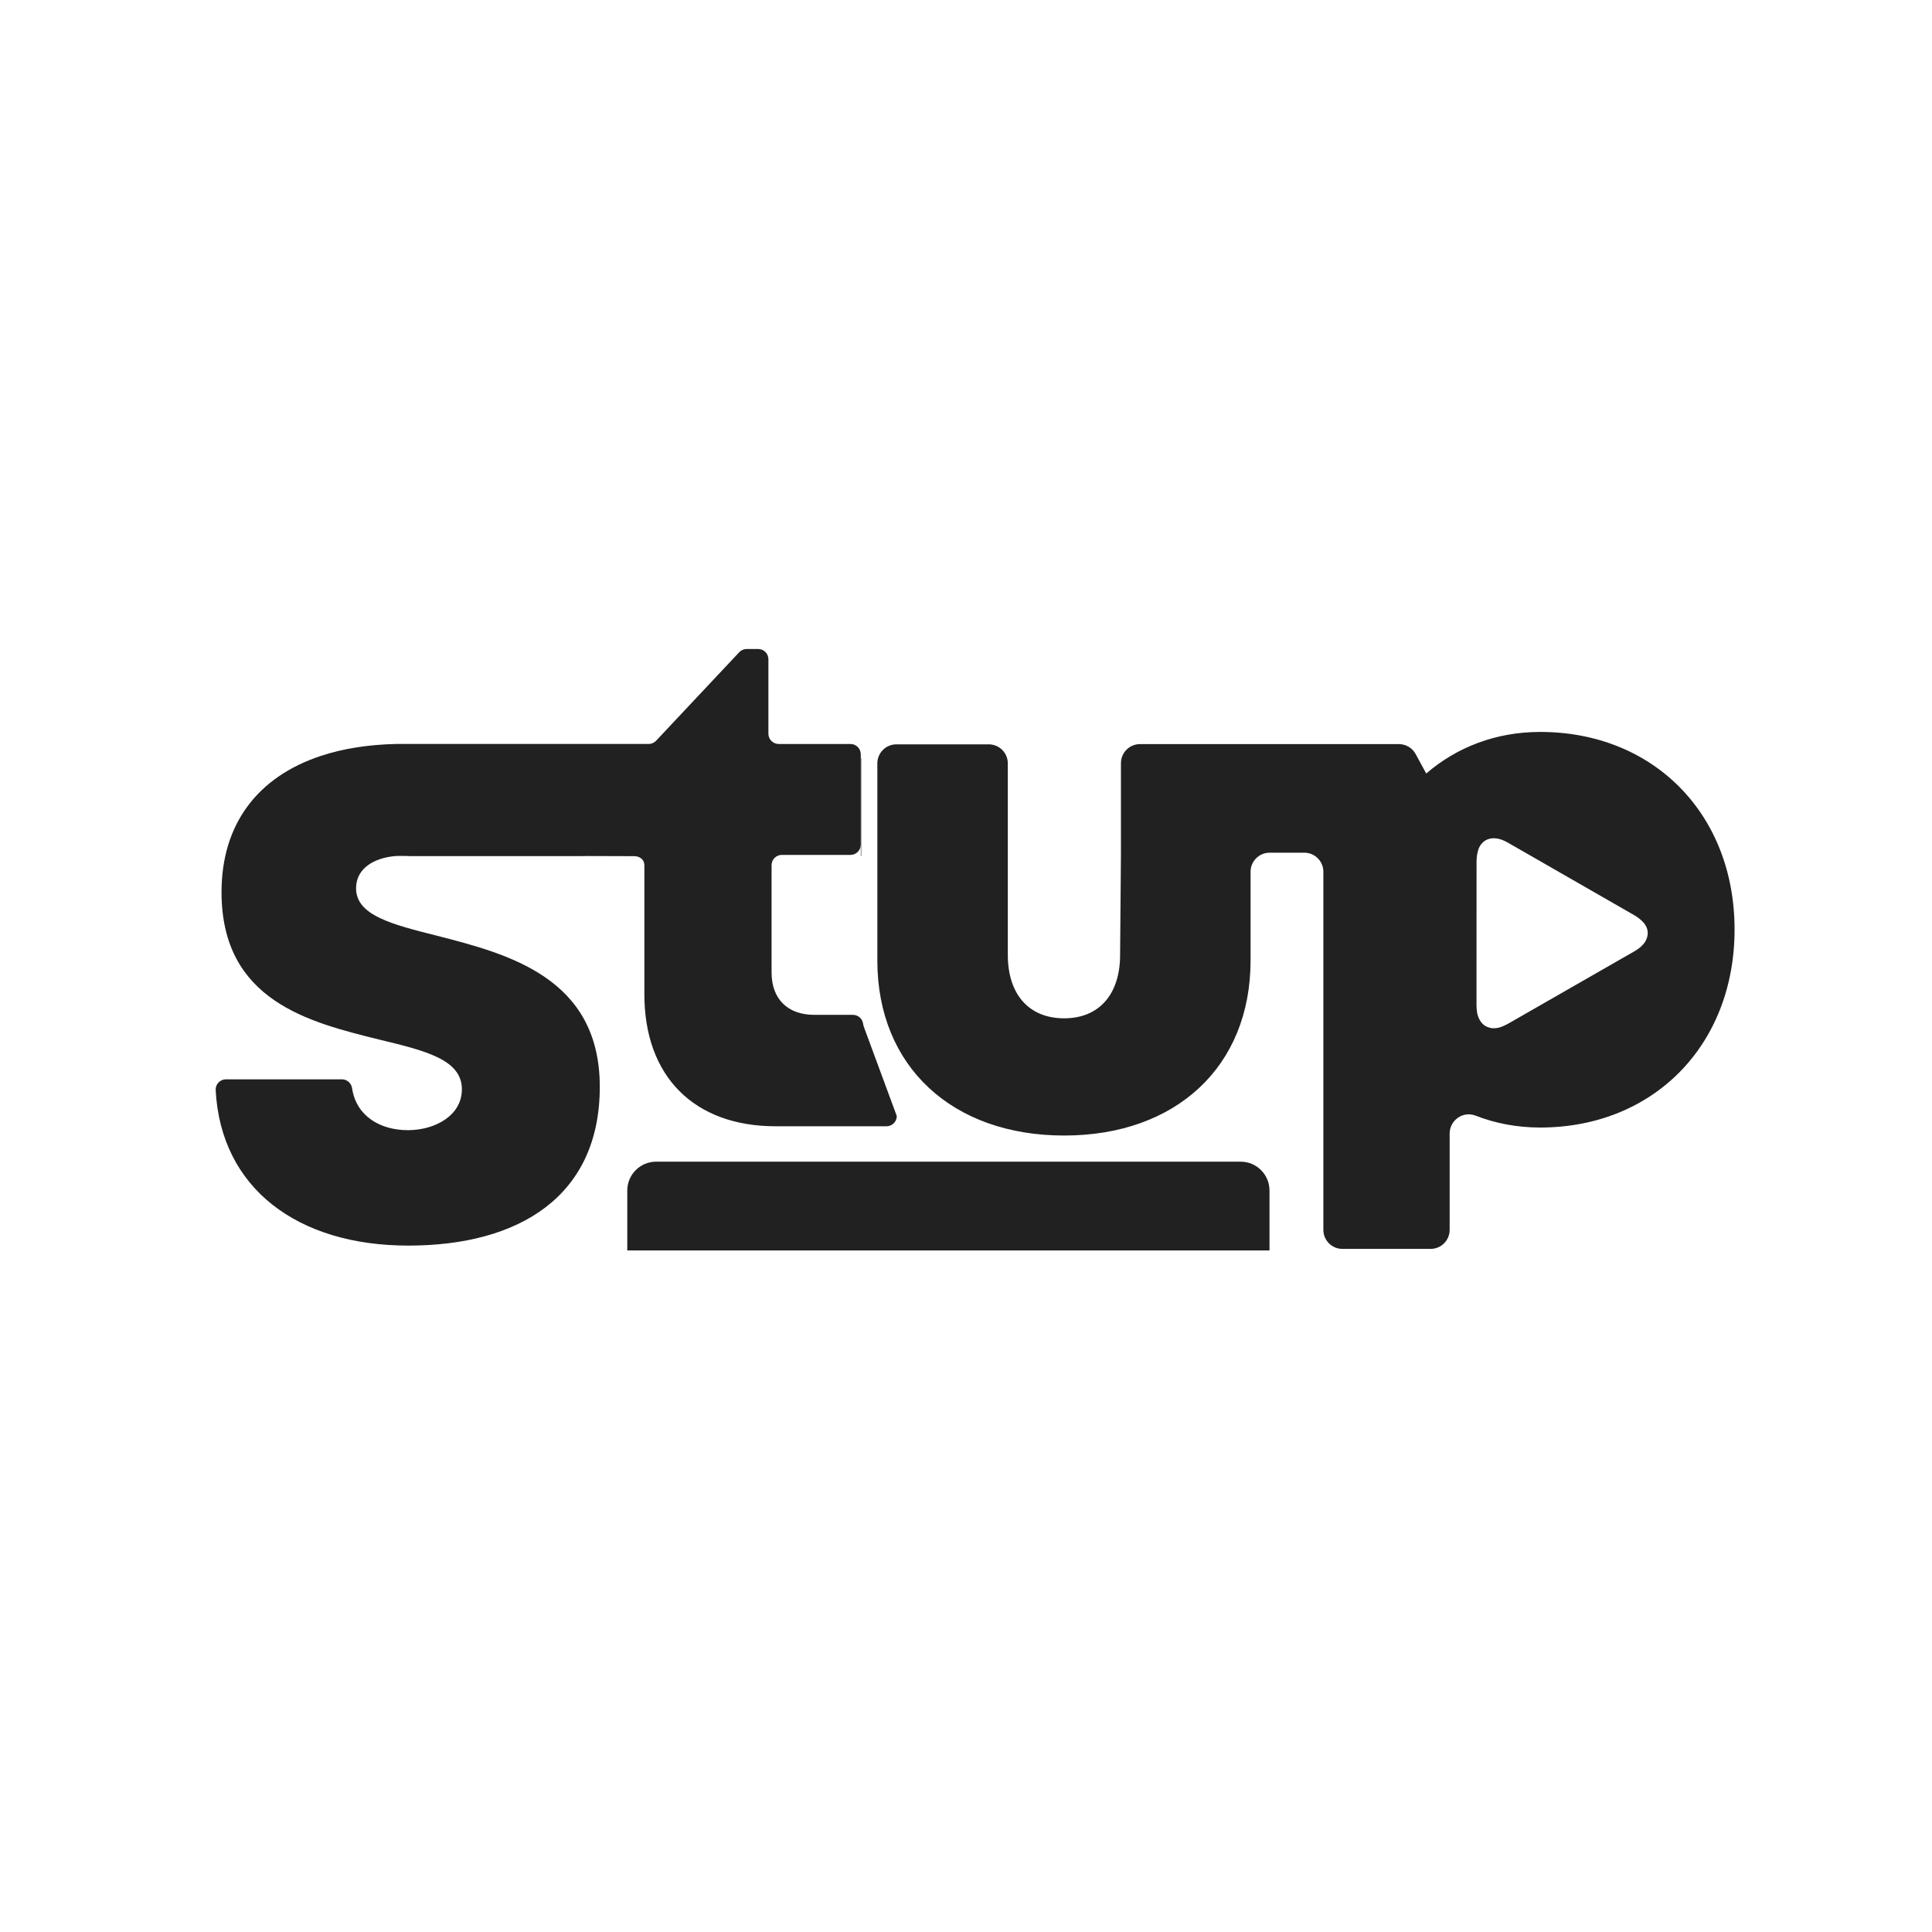 <?xml version="1.0" encoding="UTF-8"?>
<svg id="Camada_1" data-name="Camada 1" xmlns="http://www.w3.org/2000/svg" viewBox="0 0 1000 1000">
  <defs>
    <style>
      .cls-1 {
        fill: #e30613;
      }

      .cls-2 {
        fill: #212121;
      }
    </style>
  </defs>
  <path class="cls-2" d="m445.76,392.37h-.22v50.69h.22m-147.18-4.31v3.76h1.06c-.32-1.28-.68-2.52-1.06-3.76Z"/>
  <path class="cls-1" d="m211.87,443.13h-7.6c1.28-.12,2.57-.18,3.88-.18s2.51.06,3.72.18Z"/>
  <g>
    <path class="cls-2" d="m299.79,443.13h-87.72c-.13,0-.26,0-.4-.02-1.15-.11-2.33-.17-3.53-.17-1.31,0-2.6.06-3.88.18-10.65,1.02-19.96,6.33-19.96,16.65,0,14.07,18.67,18.73,42,24.59,36.47,9.4,84.15,21.59,84.15,78.16s-41.58,82.2-99.11,82.2-97.09-29.86-99.71-80.5c-.16-3.02,2.29-5.56,5.31-5.56h60.04c2.67,0,4.87,2,5.26,4.64,2.19,14.56,14.74,21.67,28.87,21.67s27.96-7.6,27.96-21.15c0-15.54-19.3-20.05-42.88-25.76-35.81-8.9-81.53-19.87-81.53-76.29,0-35.33,18.81-59.73,51.37-70.5,11.34-3.76,24.36-5.86,38.84-6.19h130.84c1.47,0,2.87-.61,3.87-1.67l43.04-45.82c1-1.07,2.4-1.67,3.87-1.67h5.92c2.93,0,5.31,2.38,5.31,5.31v38.55c0,2.93,2.38,5.31,5.31,5.31h37.18c2.93,0,5.31,2.38,5.31,5.31v46.79c0,2.93-2.38,5.31-5.31,5.31h-35.54c-2.93,0-5.31,2.38-5.31,5.31v55.53c0,13.68,8.26,21.95,22.16,21.95h19.96c2.69,0,4.91,2,5.26,4.59.12.89.43,1.74.74,2.58l16.69,45.19c0,2.93-2.38,5.31-5.31,5.31h-57.38c-42.26,0-67.96-25.84-67.96-68.31v-66.82c0-2.93-2.38-4.68-5.31-4.68l-24.57-.07"/>
    <path class="cls-2" d="m797.14,378.85c-22.81,0-43.12,7.88-58.93,21.53l-5.47-10.08c-1.72-3.18-5.05-5.15-8.66-5.15h-134.02c-5.44,0-9.86,4.41-9.86,9.86v46.35l-.44,52.86c0,20.49-10.91,32.86-28.95,32.86s-29.17-12.17-29.17-32.86v-99.09c0-5.44-4.41-9.86-9.86-9.86h-47.81c-5.44,0-9.86,4.41-9.86,9.86v102.03c0,54.85,38.78,90.59,96.7,90.59s96.48-35.74,96.48-90.59v-45.94c0-5.44,4.41-9.86,9.86-9.86h17.96c5.44,0,9.86,4.41,9.86,9.86v185.35c0,5.44,4.41,9.86,9.86,9.86h45.65c5.44,0,9.86-4.41,9.86-9.86v-49.83c0-6.91,6.93-11.81,13.37-9.3,10.26,4.01,21.5,6.17,33.44,6.17,58.7,0,100.66-42.68,100.66-102.49s-41.96-102.27-100.66-102.27Zm53.48,109.81c-1.36,1.66-3.11,2.83-4.95,3.9-20.59,11.81-41.16,23.59-61.74,35.4-2.73,1.57-5.39,3.28-8.48,4.03-.72.17-1.46.22-2.2.22h-1.2c-.12-.05-.23-.12-.35-.14-2.69-.44-4.62-1.92-5.89-4.3-1.28-2.34-1.57-4.91-1.57-7.52,0-24.8-.02-49.6.02-74.41.02-1.8.24-3.66.72-5.4,1.17-4.39,4.62-6.86,8.94-6.52,2.43.17,4.64,1.12,6.73,2.33,21.72,12.45,43.45,24.91,65.14,37.4,1.54.87,3.01,1.98,4.27,3.22,3.55,3.46,3.71,7.96.58,11.81Z"/>
  </g>
  <path class="cls-2" d="m339.61,601.28h302.55c8.24,0,14.93,6.69,14.93,14.93v31.03h-332.41v-31.03c0-8.24,6.69-14.93,14.93-14.93Z"/>
</svg>